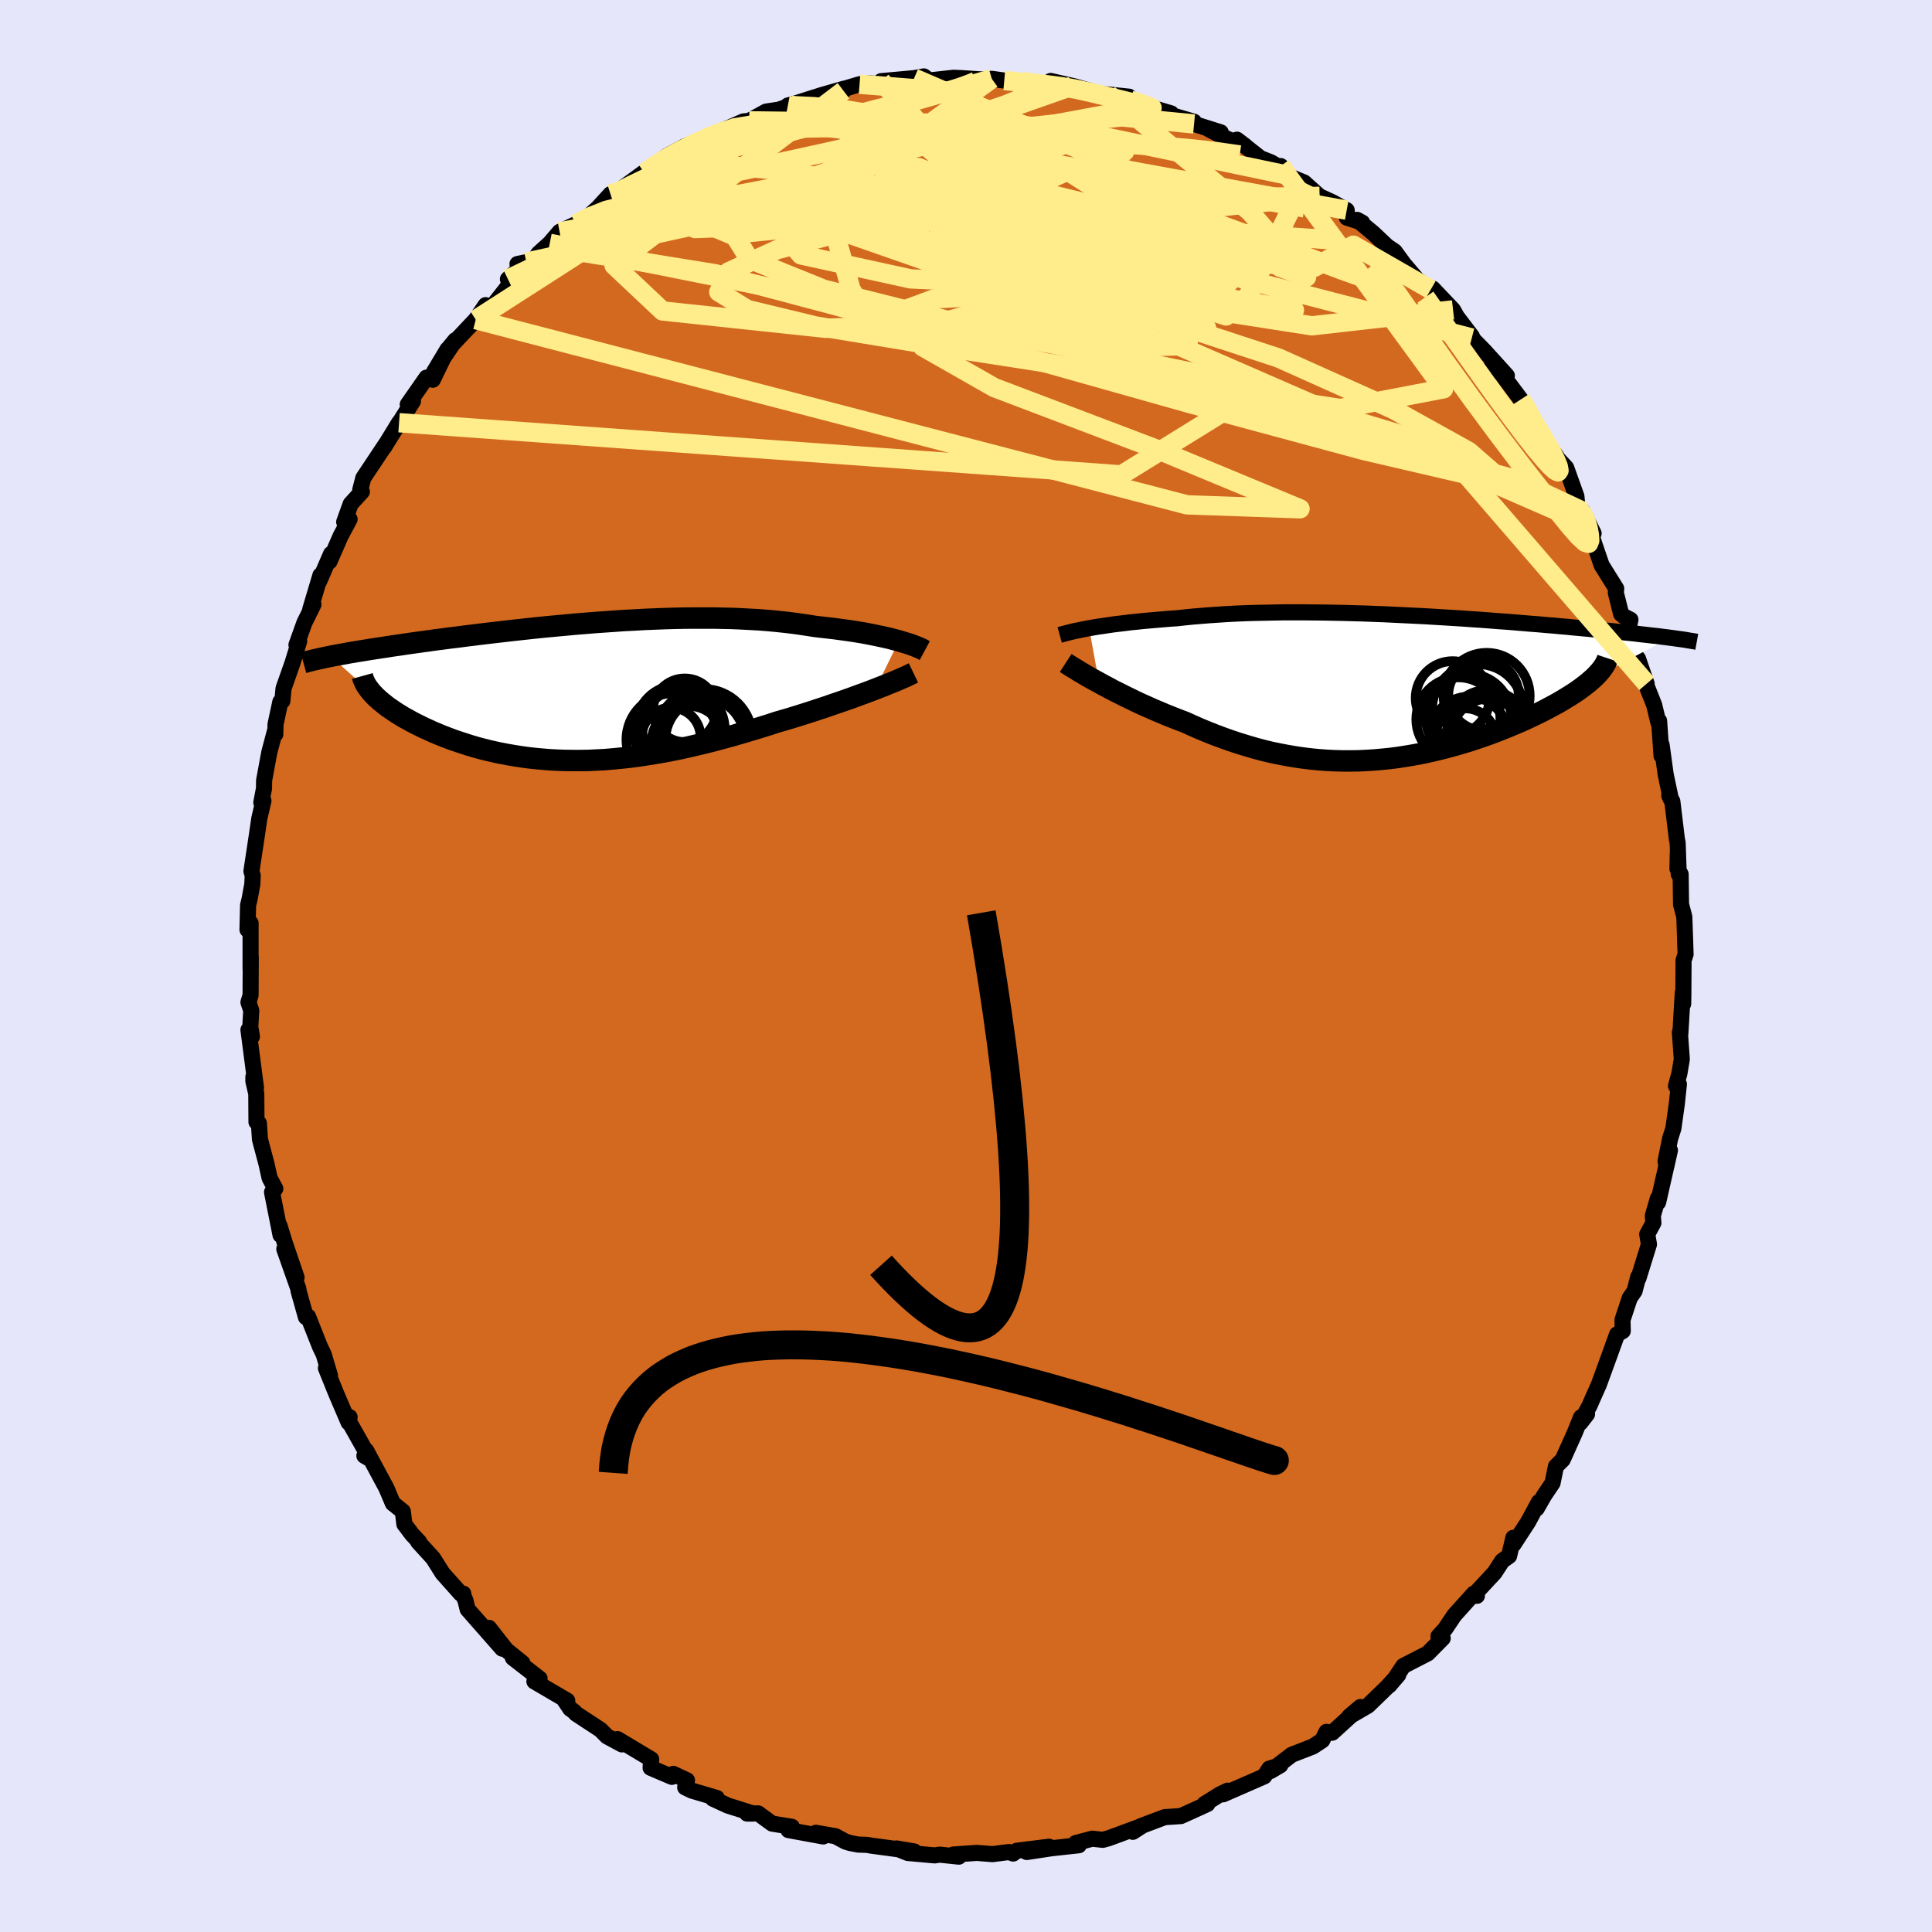 <svg viewBox="-100 -100 200 200" xmlns="http://www.w3.org/2000/svg" width="500" height="500" id="face-svg">
    <defs>
      <clipPath id="leftEyeClipPath">
        <polyline points="33.49,-5.28 33.07,-5.39 32.62,-5.51 32.15,-5.62 31.65,-5.73 31.13,-5.84 30.59,-5.95 30.03,-6.06 29.44,-6.16 28.84,-6.26 28.21,-6.35 27.57,-6.44 26.91,-6.53 26.23,-6.61 25.53,-6.69 24.82,-6.77 24.06,-6.89 23.26,-7.01 22.45,-7.12 21.61,-7.22 20.75,-7.31 19.87,-7.39 18.97,-7.46 18.05,-7.51 17.11,-7.56 16.16,-7.6 15.2,-7.62 14.22,-7.64 13.23,-7.64 12.24,-7.64 11.23,-7.63 10.22,-7.61 9.21,-7.58 8.19,-7.54 7.17,-7.5 6.15,-7.44 5.13,-7.39 4.12,-7.32 3.11,-7.25 2.1,-7.18 1.11,-7.1 0.12,-7.02 -0.86,-6.93 -1.83,-6.84 -2.79,-6.75 -3.73,-6.66 -4.66,-6.56 -5.58,-6.46 -6.48,-6.36 -7.36,-6.26 -8.23,-6.16 -9.08,-6.06 -9.91,-5.96 -10.72,-5.86 -11.52,-5.76 -12.29,-5.66 -13.04,-5.57 -13.78,-5.47 -14.49,-5.38 -15.19,-5.28 -15.86,-5.19 -16.51,-5.1 -17.15,-5.01 -17.76,-4.92 -18.36,-4.83 -18.94,-4.75 -19.5,-4.66 -20.04,-4.58 -20.57,-4.5 -21.08,-4.42 -21.58,-4.34 -22.06,-4.26 -22.52,-4.19 -22.97,-4.11 -23.4,-4.04 -23.82,-3.96 -24.22,-3.89 -24.61,-3.82 -24.98,-3.75 -25.34,-3.68 -20.9,0.28 -20.7,0.49 -20.47,0.7 -20.24,0.91 -19.98,1.12 -19.71,1.34 -19.43,1.56 -19.12,1.77 -18.8,1.99 -18.47,2.21 -18.11,2.43 -17.75,2.65 -17.36,2.86 -16.97,3.08 -16.55,3.3 -16.12,3.51 -15.68,3.73 -15.21,3.94 -14.73,4.16 -14.23,4.37 -13.72,4.58 -13.19,4.78 -12.64,4.99 -12.07,5.18 -11.49,5.37 -10.9,5.56 -10.29,5.74 -9.66,5.91 -9.02,6.07 -8.37,6.22 -7.7,6.36 -7.02,6.49 -6.32,6.61 -5.61,6.72 -4.89,6.82 -4.16,6.9 -3.41,6.97 -2.65,7.03 -1.89,7.07 -1.11,7.1 -0.31,7.11 0.49,7.11 1.3,7.1 2.12,7.06 2.95,7.02 3.79,6.95 4.64,6.87 5.49,6.78 6.36,6.67 7.23,6.54 8.11,6.4 9,6.25 9.89,6.08 10.79,5.9 11.69,5.7 12.6,5.49 13.51,5.27 14.42,5.04 15.34,4.79 16.26,4.54 17.18,4.27 18.1,4 19.02,3.72 19.93,3.44 20.84,3.14 21.6,2.92 22.35,2.7 23.09,2.47 23.82,2.24 24.54,2.01 25.26,1.77 25.96,1.54 26.65,1.3 27.33,1.07 27.99,0.84 28.64,0.61 29.26,0.38 29.87,0.16 30.46,-0.06 31.03,-0.28" />
      </clipPath>
      <clipPath id="rightEyeClipPath">
        <polyline points="-32,-6.14 -31.55,-6.22 -31.07,-6.3 -30.57,-6.37 -30.04,-6.45 -29.5,-6.53 -28.92,-6.6 -28.33,-6.67 -27.72,-6.75 -27.08,-6.81 -26.43,-6.88 -25.75,-6.94 -25.06,-7 -24.35,-7.06 -23.63,-7.12 -22.88,-7.17 -22.09,-7.26 -21.28,-7.34 -20.43,-7.41 -19.56,-7.48 -18.67,-7.54 -17.76,-7.6 -16.82,-7.65 -15.87,-7.69 -14.9,-7.72 -13.91,-7.74 -12.91,-7.76 -11.89,-7.78 -10.87,-7.78 -9.83,-7.78 -8.79,-7.77 -7.74,-7.76 -6.69,-7.74 -5.63,-7.72 -4.58,-7.69 -3.52,-7.66 -2.47,-7.62 -1.42,-7.58 -0.38,-7.53 0.66,-7.48 1.69,-7.43 2.7,-7.38 3.71,-7.32 4.7,-7.26 5.68,-7.2 6.65,-7.14 7.6,-7.07 8.53,-7.01 9.44,-6.94 10.34,-6.87 11.22,-6.81 12.07,-6.74 12.91,-6.67 13.73,-6.6 14.53,-6.54 15.3,-6.47 16.05,-6.41 16.79,-6.34 17.5,-6.28 18.19,-6.21 18.86,-6.15 19.5,-6.09 20.13,-6.03 20.74,-5.97 21.33,-5.91 21.9,-5.86 22.45,-5.8 22.99,-5.75 23.5,-5.69 24,-5.64 24.49,-5.59 24.96,-5.53 25.41,-5.48 25.85,-5.43 26.27,-5.38 26.68,-5.34 27.07,-5.29 27.44,-5.24 27.8,-5.2 28.15,-5.15 20.24,-1 19.99,-0.78 19.73,-0.55 19.44,-0.32 19.14,-0.09 18.82,0.15 18.48,0.39 18.12,0.63 17.74,0.87 17.35,1.11 16.94,1.36 16.51,1.61 16.07,1.85 15.6,2.1 15.13,2.35 14.63,2.6 14.12,2.85 13.59,3.1 13.04,3.36 12.47,3.61 11.88,3.86 11.28,4.11 10.66,4.36 10.03,4.61 9.38,4.85 8.72,5.08 8.05,5.31 7.36,5.54 6.66,5.75 5.94,5.96 5.22,6.16 4.49,6.35 3.74,6.53 2.99,6.7 2.23,6.86 1.46,7 0.68,7.13 -0.1,7.25 -0.89,7.35 -1.69,7.43 -2.49,7.5 -3.29,7.55 -4.1,7.59 -4.91,7.6 -5.73,7.6 -6.55,7.58 -7.37,7.54 -8.2,7.48 -9.02,7.4 -9.85,7.3 -10.67,7.18 -11.5,7.04 -12.33,6.88 -13.16,6.71 -13.98,6.51 -14.81,6.29 -15.63,6.05 -16.45,5.8 -17.27,5.53 -18.09,5.24 -18.9,4.94 -19.71,4.62 -20.51,4.29 -21.31,3.94 -22.1,3.58 -22.77,3.33 -23.43,3.07 -24.08,2.81 -24.72,2.54 -25.36,2.27 -25.98,1.99 -26.59,1.72 -27.19,1.44 -27.78,1.15 -28.36,0.87 -28.91,0.59 -29.46,0.32 -29.98,0.04 -30.49,-0.23 -30.98,-0.5" />
      </clipPath>
      <filter id="fuzzy">
        <feTurbulence id="turbulence" baseFrequency="0.05" numOctaves="3" type="noise" result="noise" />
        <feDisplacementMap in="SourceGraphic" in2="noise" scale="2" />
      </filter>
      <linearGradient id="rainbowGradient" x1="0%" y1="0%" x2="100%" y2="0%">
        <stop offset="0%" style="stop-color: [object Object]; stop-opacity: 1" />
        <stop offset="50%" style="stop-color: [object Object]; stop-opacity: 1" />
        <stop offset="100%" style="stop-color: [object Object]; stop-opacity: 1" />
      </linearGradient>
    </defs>
    <rect x="-100" y="-100" width="100%" height="100%" fill="rgb(230, 230, 250)" />
    <polyline id="faceContour" points="74.28,-0.58 74.26,2.93 74.24,3.92 74.2,2.76 73.95,7 73.9,6.86 74.1,9.65 73.85,11.13 73.5,12.42 73.8,12.23 73.59,14.22 73.23,16.8 72.89,17.87 72.42,20.21 72.51,20.69 72.87,19.08 71.65,24.46 71.62,24.06 71.1,25.86 71.16,26.59 70.52,27.77 70.7,28.81 69.61,32.33 69.59,32.18 69.21,33.65 68.71,34.37 67.96,36.64 67.99,37.78 67.4,38.13 66.66,40.18 65.51,43.34 64.91,44.68 64.57,45.47 63.6,47.28 64.29,46.39 63.67,46.71 63.01,48.34 61.77,51.1 61.07,51.8 60.72,53.52 59.84,54.83 59.08,56.16 59.3,55.49 58.19,57.55 56.68,59.87 56.66,59.19 56.22,61.08 55.51,61.58 54.72,62.8 52.67,65.01 52.89,65.2 52.57,64.97 50.56,67.2 49.6,68.63 48.91,69.39 49.35,69.59 47.8,71.16 45.27,72.46 44.39,73.79 43.82,74.47 44.75,73.38 43.62,74.62 41.61,76.57 39.66,77.7 40.83,76.71 37.91,79.37 37.31,79.33 37.32,79.28 36.88,80.16 35.91,80.8 33.72,81.65 31.52,83.34 32.54,82.74 31.39,83.09 30.87,83.89 26.61,85.75 27.08,85.37 26.31,85.74 24.69,86.75 24.99,86.75 24.3,87.07 22.24,88 20.57,88.11 18.08,89.05 18.23,89.01 17.27,89.63 17.95,89.12 14.75,90.3 14.16,90.46 13.07,90.34 11.36,90.79 11.68,91.02 8.86,91.33 6.29,91.72 8.6,91.17 5.25,91.59 4.88,91.88 4.45,91.72 2.74,91.94 1.13,91.81 -1.32,91.98 -0.74,92.2 -2.74,91.99 -3.23,92.07 -6.02,91.82 -7.2,91.35 -5.36,91.66 -9.8,91.06 -10.26,90.98 -11.17,90.95 -12,90.79 -12.48,90.64 -13.52,90.08 -15.54,89.73 -14.78,90.11 -18.38,89.45 -18.03,89.11 -20.07,88.78 -21.52,87.72 -22.66,87.74 -22.03,87.74 -24.66,86.91 -26.2,86.2 -25.79,86.13 -28.36,85.37 -29.07,85.03 -28.88,84.3 -30.3,83.63 -30.45,83.94 -32.65,83 -32.59,82.12 -36.08,80.03 -35.62,80.58 -37.16,79.75 -37.83,79.07 -40.39,77.39 -40.6,77.15 -40.96,76.9 -41.54,76.04 -41.28,76.05 -44.68,74.06 -44.14,73.77 -46.91,71.62 -45.92,72.15 -47.59,70.8 -49.38,68.52 -48.01,70.67 -51.59,66.6 -51.81,65.7 -52.01,65.25 -52.04,64.97 -52.3,64.98 -54.18,62.87 -55.17,61.3 -56.72,59.6 -56.6,59.63 -57.33,58.85 -58.14,57.78 -58.3,56.46 -59.1,55.81 -59.33,55.63 -60,54.05 -62.08,50.18 -62.28,50.7 -61.68,51.05 -64.03,46.88 -63.81,46.7 -63.91,47.26 -65.12,44.44 -65.29,44.03 -66.26,41.63 -65.84,42.4 -66.49,40.21 -66.88,39.4 -68.11,36.29 -68.33,36.35 -69.09,33.65 -69.11,33.43 -70.57,29.3 -69.3,32.24 -70.54,28.6 -71.07,26.87 -70.96,27.85 -71.84,23.41 -71.5,23.05 -72.09,21.95 -72.41,20.5 -73.09,17.94 -73.2,16.28 -73.45,16.15 -73.47,13.22 -73.77,11.93 -73.77,11.48 -73.5,12.61 -74.28,6.61 -73.92,7.3 -74.09,6.31 -73.99,4.61 -74.28,3.76 -74.06,3.02 -74.04,-0.88 -74.06,0.31 -74.06,-4.44 -74.38,-3.76 -74.32,-6.29 -74.17,-6.89 -73.88,-8.46 -73.84,-9.36 -73.97,-9.82 -73.4,-13.6 -73.16,-15.25 -72.73,-17.1 -72.95,-16.92 -72.67,-18.39 -72.66,-19.21 -72.12,-22.13 -71.54,-24.31 -71.5,-23.99 -71.48,-25.01 -70.98,-27.34 -70.77,-27.43 -70.65,-28.73 -69.72,-31.37 -69.03,-33.62 -69.31,-33.24 -68.49,-35.53 -67.55,-37.43 -67.89,-36.89 -66.83,-40.45 -66.97,-39.8 -65.73,-42.66 -65.89,-41.88 -64.73,-44.53 -63.81,-46.25 -64.37,-45.97 -63.7,-47.83 -62.54,-49.1 -62.71,-49.28 -62.39,-50.52 -60.04,-54.05 -60.25,-53.69 -58.69,-56.24 -59.63,-54.7 -57.25,-58.47 -57.79,-58.13 -55.85,-60.91 -55.2,-60.69 -53.67,-63.84 -55.08,-61.49 -52.87,-64.78 -53.61,-63.88 -50.75,-66.91 -49.73,-68.41 -49.93,-67.14 -47.64,-70.05 -47.14,-70.73 -47.42,-71.1 -45.51,-72.86 -46.43,-72.67 -45.11,-72.51 -44.25,-73.76 -43.09,-74.81 -42.07,-76 -40.38,-76.8 -39.23,-77.47 -38.1,-78.48 -36.8,-79.9 -35.92,-79.96 -35.67,-80.45 -33.27,-82.2 -33.14,-82.21 -33.28,-82.1 -32.27,-82.82 -30.96,-83.85 -29.14,-84.84 -27.4,-85.52 -27.33,-85.34 -26.28,-85.97 -26.95,-85.71 -23.05,-87.43 -22.44,-87.49 -20.69,-88.45 -19.56,-88.62 -19.45,-88.62 -18.09,-89.1 -18.44,-89.08 -17.8,-89.25 -14.93,-90.16 -12.59,-90.83 -12.68,-90.6 -12.62,-90.8 -11.02,-91.28 -9.97,-91.37 -7.84,-91.23 -8.78,-91.6 -5.37,-91.91 -4.36,-92.09 -3.81,-91.67 -1.29,-91.95 -0.56,-91.92 1.1,-91.81 2.25,-91.74 1.64,-91.78 2.67,-91.84 3.96,-91.66 5.88,-91.56 5.91,-91.46 9.23,-91.16 10.97,-91.08 8.77,-91.62 11.3,-91.04 14.27,-90.18 13.91,-90.26 14.78,-90.21 16.88,-89.99 17.51,-89.36 18.69,-88.92 19.93,-88.65 21.24,-88.26 20.55,-88.29 23.6,-87.4 23.61,-87.17 26.37,-86.3 25.09,-86.65 27.04,-85.63 28.93,-84.87 28.05,-85.54 30.49,-83.62 31.54,-83.21 32.55,-82.63 32.58,-82.81 33.03,-81.92 35,-81.11 36.6,-79.67 37.92,-79.07 39.41,-78.24 39.43,-77.47 41.02,-76.95 40.49,-77.24 42.14,-75.88 43.6,-74.5 44.38,-73.97 45.33,-72.67 46.73,-71.03 48.11,-70.02 48.48,-69.8 48.32,-70.13 50.42,-67.92 50.81,-67.22 52.38,-65.16 52.36,-64.75 52.36,-65.01 53.68,-63.66 55.99,-61.11 54.42,-62.2 55.48,-61.25 57.43,-58.65 58.28,-57.47 58.33,-57.2 58.35,-56.57 59.78,-54.63 61.12,-52.76 60.65,-53.17 62.13,-51.58 63.19,-48.62 63.3,-47.5 63.81,-47.09 64.97,-44.79 64.4,-45.71 65.06,-43.65 65.8,-41.49 67.31,-39.07 67.27,-38.63 67.82,-36.44 68.17,-36.16 68.78,-35.85 68.56,-34.83 69.67,-31.03 69.57,-31.8 70.46,-29.22 70.42,-29.09 71.24,-27.02 71.68,-25.19 71.75,-25.38 72,-21.77 72.01,-22.89 72.43,-19.83 72.97,-17.27 72.8,-17.64 73.12,-17.05 73.59,-13.14 73.67,-12.75 73.78,-9.51 73.68,-11.65 73.65,-10.07 73.98,-9.5 74.02,-6.38 74.36,-5.09 74.43,-3.06 74.49,-1.21 74.28,-0.58 74.26,2.93" fill="rgb(210, 105, 30)" stroke="black" stroke-width="1.667" stroke-linejoin="round" filter="url(#fuzzy)" />
    <g transform="translate(44.75 -28.83)">
      <polyline id="rightCountour" points="-32,-6.14 -31.55,-6.22 -31.07,-6.3 -30.57,-6.37 -30.04,-6.45 -29.5,-6.53 -28.92,-6.6 -28.33,-6.67 -27.72,-6.75 -27.08,-6.81 -26.43,-6.88 -25.75,-6.94 -25.06,-7 -24.35,-7.06 -23.63,-7.12 -22.88,-7.17 -22.09,-7.26 -21.28,-7.34 -20.43,-7.41 -19.56,-7.48 -18.67,-7.54 -17.76,-7.6 -16.82,-7.65 -15.87,-7.69 -14.9,-7.72 -13.91,-7.74 -12.91,-7.76 -11.89,-7.78 -10.87,-7.78 -9.83,-7.78 -8.79,-7.77 -7.74,-7.76 -6.69,-7.74 -5.63,-7.72 -4.58,-7.69 -3.52,-7.66 -2.47,-7.62 -1.42,-7.58 -0.38,-7.53 0.66,-7.48 1.69,-7.43 2.7,-7.38 3.71,-7.32 4.7,-7.26 5.68,-7.2 6.65,-7.14 7.6,-7.07 8.53,-7.01 9.44,-6.94 10.34,-6.87 11.22,-6.81 12.07,-6.74 12.91,-6.67 13.73,-6.6 14.53,-6.54 15.3,-6.47 16.05,-6.41 16.79,-6.34 17.5,-6.28 18.19,-6.21 18.86,-6.15 19.5,-6.09 20.13,-6.03 20.74,-5.97 21.33,-5.91 21.9,-5.86 22.45,-5.8 22.99,-5.75 23.5,-5.69 24,-5.64 24.49,-5.59 24.96,-5.53 25.41,-5.48 25.85,-5.43 26.27,-5.38 26.68,-5.34 27.07,-5.29 27.44,-5.24 27.8,-5.2 28.15,-5.15 20.24,-1 19.99,-0.78 19.73,-0.55 19.44,-0.32 19.14,-0.09 18.82,0.15 18.48,0.39 18.12,0.63 17.74,0.87 17.35,1.11 16.94,1.36 16.51,1.61 16.07,1.85 15.6,2.1 15.13,2.35 14.63,2.6 14.12,2.85 13.59,3.1 13.04,3.36 12.47,3.61 11.88,3.86 11.28,4.11 10.66,4.36 10.03,4.61 9.38,4.85 8.72,5.08 8.05,5.31 7.36,5.54 6.66,5.75 5.94,5.96 5.22,6.16 4.49,6.35 3.74,6.53 2.99,6.7 2.23,6.86 1.46,7 0.68,7.13 -0.1,7.25 -0.89,7.35 -1.69,7.43 -2.49,7.5 -3.29,7.55 -4.1,7.59 -4.91,7.6 -5.73,7.6 -6.55,7.58 -7.37,7.54 -8.2,7.48 -9.02,7.4 -9.85,7.3 -10.67,7.18 -11.5,7.04 -12.33,6.88 -13.16,6.71 -13.98,6.51 -14.81,6.29 -15.63,6.05 -16.45,5.8 -17.27,5.53 -18.09,5.24 -18.9,4.94 -19.71,4.62 -20.51,4.29 -21.31,3.94 -22.1,3.58 -22.77,3.33 -23.43,3.07 -24.08,2.81 -24.72,2.54 -25.36,2.27 -25.98,1.99 -26.59,1.72 -27.19,1.44 -27.78,1.15 -28.36,0.87 -28.91,0.59 -29.46,0.32 -29.98,0.04 -30.49,-0.23 -30.98,-0.5" fill="white" stroke="white" stroke-width="0" stroke-linejoin="round" filter="url(#fuzzy)" />
    </g>
    <g transform="translate(-40.43 -28.38)">
      <polyline id="leftCountour" points="33.49,-5.28 33.07,-5.39 32.62,-5.51 32.15,-5.62 31.65,-5.73 31.13,-5.84 30.59,-5.95 30.03,-6.06 29.44,-6.16 28.84,-6.26 28.21,-6.35 27.57,-6.44 26.91,-6.53 26.23,-6.61 25.53,-6.69 24.82,-6.77 24.06,-6.89 23.26,-7.01 22.45,-7.12 21.61,-7.22 20.75,-7.31 19.87,-7.39 18.97,-7.46 18.05,-7.51 17.11,-7.56 16.16,-7.6 15.2,-7.62 14.22,-7.64 13.23,-7.64 12.24,-7.64 11.23,-7.63 10.22,-7.61 9.21,-7.58 8.19,-7.54 7.17,-7.5 6.15,-7.44 5.13,-7.39 4.12,-7.32 3.11,-7.25 2.1,-7.18 1.11,-7.1 0.12,-7.02 -0.86,-6.93 -1.83,-6.84 -2.79,-6.75 -3.73,-6.66 -4.66,-6.56 -5.58,-6.46 -6.48,-6.36 -7.36,-6.26 -8.23,-6.16 -9.08,-6.06 -9.91,-5.96 -10.72,-5.86 -11.52,-5.76 -12.29,-5.66 -13.04,-5.57 -13.78,-5.47 -14.49,-5.38 -15.19,-5.28 -15.86,-5.19 -16.51,-5.1 -17.15,-5.01 -17.76,-4.92 -18.36,-4.83 -18.94,-4.75 -19.5,-4.66 -20.04,-4.58 -20.57,-4.5 -21.08,-4.42 -21.58,-4.34 -22.06,-4.26 -22.52,-4.19 -22.97,-4.11 -23.4,-4.04 -23.82,-3.96 -24.22,-3.89 -24.61,-3.82 -24.98,-3.75 -25.34,-3.68 -20.9,0.28 -20.7,0.49 -20.47,0.7 -20.24,0.91 -19.98,1.12 -19.71,1.34 -19.43,1.56 -19.12,1.77 -18.8,1.99 -18.47,2.21 -18.11,2.43 -17.75,2.65 -17.36,2.86 -16.97,3.08 -16.55,3.3 -16.12,3.51 -15.68,3.73 -15.21,3.94 -14.73,4.16 -14.23,4.37 -13.72,4.58 -13.19,4.78 -12.64,4.99 -12.07,5.18 -11.49,5.37 -10.9,5.56 -10.29,5.74 -9.66,5.91 -9.02,6.07 -8.37,6.22 -7.7,6.36 -7.02,6.49 -6.32,6.61 -5.61,6.72 -4.89,6.82 -4.16,6.9 -3.41,6.97 -2.65,7.03 -1.89,7.07 -1.11,7.1 -0.31,7.11 0.49,7.11 1.3,7.1 2.12,7.06 2.95,7.02 3.79,6.95 4.64,6.87 5.49,6.78 6.36,6.67 7.23,6.54 8.11,6.4 9,6.25 9.89,6.08 10.79,5.9 11.69,5.7 12.6,5.49 13.51,5.27 14.42,5.04 15.34,4.79 16.26,4.54 17.18,4.27 18.1,4 19.02,3.72 19.93,3.44 20.84,3.14 21.6,2.92 22.35,2.7 23.09,2.47 23.82,2.24 24.54,2.01 25.26,1.77 25.96,1.54 26.65,1.3 27.33,1.07 27.99,0.84 28.64,0.61 29.26,0.38 29.87,0.16 30.46,-0.06 31.03,-0.28" fill="white" stroke="white" stroke-width="0" stroke-linejoin="round" filter="url(#fuzzy)" />
    </g>
    <g transform="translate(44.75 -28.83)">
      <polyline id="rightUpper" points="-35.05,-5.44 -34.87,-5.49 -34.67,-5.55 -34.43,-5.61 -34.17,-5.68 -33.88,-5.75 -33.56,-5.83 -33.21,-5.9 -32.83,-5.98 -32.43,-6.06 -32,-6.14 -31.55,-6.22 -31.07,-6.3 -30.57,-6.37 -30.04,-6.45 -29.5,-6.53 -28.92,-6.6 -28.33,-6.67 -27.72,-6.75 -27.08,-6.81 -26.43,-6.88 -25.75,-6.94 -25.06,-7 -24.35,-7.06 -23.63,-7.12 -22.88,-7.17 -22.09,-7.26 -21.28,-7.34 -20.43,-7.41 -19.56,-7.48 -18.67,-7.54 -17.76,-7.6 -16.82,-7.65 -15.87,-7.69 -14.9,-7.72 -13.91,-7.74 -12.91,-7.76 -11.89,-7.78 -10.87,-7.78 -9.83,-7.78 -8.79,-7.77 -7.74,-7.76 -6.69,-7.74 -5.63,-7.72 -4.58,-7.69 -3.52,-7.66 -2.47,-7.62 -1.42,-7.58 -0.38,-7.53 0.66,-7.48 1.69,-7.43 2.7,-7.38 3.71,-7.32 4.7,-7.26 5.68,-7.2 6.65,-7.14 7.6,-7.07 8.53,-7.01 9.44,-6.94 10.34,-6.87 11.22,-6.81 12.07,-6.74 12.91,-6.67 13.73,-6.6 14.53,-6.54 15.3,-6.47 16.05,-6.41 16.79,-6.34 17.5,-6.28 18.19,-6.21 18.86,-6.15 19.5,-6.09 20.13,-6.03 20.74,-5.97 21.33,-5.91 21.9,-5.86 22.45,-5.8 22.99,-5.75 23.5,-5.69 24,-5.64 24.49,-5.59 24.96,-5.53 25.41,-5.48 25.85,-5.43 26.27,-5.38 26.68,-5.34 27.07,-5.29 27.44,-5.24 27.8,-5.2 28.15,-5.15 28.48,-5.11 28.8,-5.06 29.11,-5.02 29.4,-4.98 29.68,-4.94 29.95,-4.89 30.2,-4.85 30.45,-4.81 30.68,-4.77 30.9,-4.73" fill="none" stroke="black" stroke-width="1.667" stroke-linejoin="round" filter="url(#fuzzy)" />
      <polyline id="rightLower" points="-34.43,-2.54 -34.23,-2.41 -33.99,-2.26 -33.71,-2.08 -33.4,-1.9 -33.07,-1.69 -32.7,-1.47 -32.31,-1.24 -31.89,-1 -31.44,-0.75 -30.98,-0.5 -30.49,-0.23 -29.98,0.04 -29.46,0.32 -28.91,0.59 -28.36,0.87 -27.78,1.15 -27.19,1.44 -26.59,1.72 -25.98,1.99 -25.36,2.27 -24.72,2.54 -24.08,2.81 -23.43,3.07 -22.77,3.33 -22.1,3.58 -21.31,3.94 -20.51,4.29 -19.71,4.62 -18.9,4.94 -18.09,5.24 -17.27,5.53 -16.45,5.8 -15.63,6.05 -14.81,6.29 -13.98,6.51 -13.16,6.71 -12.33,6.88 -11.5,7.04 -10.67,7.18 -9.85,7.3 -9.02,7.4 -8.2,7.48 -7.37,7.54 -6.55,7.58 -5.73,7.6 -4.91,7.6 -4.1,7.59 -3.29,7.55 -2.49,7.5 -1.69,7.43 -0.89,7.35 -0.1,7.25 0.68,7.13 1.46,7 2.23,6.86 2.99,6.7 3.74,6.53 4.49,6.35 5.22,6.16 5.94,5.96 6.66,5.75 7.36,5.54 8.05,5.31 8.72,5.08 9.38,4.85 10.03,4.61 10.66,4.36 11.28,4.11 11.88,3.86 12.47,3.61 13.04,3.36 13.59,3.1 14.12,2.85 14.63,2.6 15.13,2.35 15.6,2.1 16.07,1.85 16.51,1.61 16.94,1.36 17.35,1.11 17.74,0.87 18.12,0.63 18.48,0.39 18.82,0.15 19.14,-0.09 19.44,-0.32 19.73,-0.55 19.99,-0.78 20.24,-1 20.46,-1.22 20.67,-1.44 20.86,-1.65 21.03,-1.86 21.18,-2.06 21.32,-2.27 21.43,-2.46 21.53,-2.66 21.61,-2.85 21.67,-3.03" fill="none" stroke="black" stroke-width="2.222" stroke-linejoin="round" filter="url(#fuzzy)" />
      <circle r="3.168" cx="6.924" cy="5.327" stroke="black" fill="none" stroke-width="1.0" filter="url(#fuzzy)" clip-path="url(#rightEyeClipPath)" /><circle r="4.156" cx="9.214" cy="4.427" stroke="black" fill="none" stroke-width="1.0" filter="url(#fuzzy)" clip-path="url(#rightEyeClipPath)" /><circle r="3.684" cx="9.234" cy="4.862" stroke="black" fill="none" stroke-width="1.0" filter="url(#fuzzy)" clip-path="url(#rightEyeClipPath)" /><circle r="4.74" cx="8.224" cy="2.317" stroke="black" fill="none" stroke-width="1.0" filter="url(#fuzzy)" clip-path="url(#rightEyeClipPath)" /><circle r="4.43" cx="7.264" cy="3.022" stroke="black" fill="none" stroke-width="1.0" filter="url(#fuzzy)" clip-path="url(#rightEyeClipPath)" /><circle r="3.822" cx="5.624" cy="1.092" stroke="black" fill="none" stroke-width="1.0" filter="url(#fuzzy)" clip-path="url(#rightEyeClipPath)" /><circle r="4.458" cx="9.149" cy="0.867" stroke="black" fill="none" stroke-width="1.0" filter="url(#fuzzy)" clip-path="url(#rightEyeClipPath)" /><circle r="4.354" cx="6.219" cy="3.302" stroke="black" fill="none" stroke-width="1.0" filter="url(#fuzzy)" clip-path="url(#rightEyeClipPath)" /><circle r="4.032" cx="7.314" cy="4.977" stroke="black" fill="none" stroke-width="1.0" filter="url(#fuzzy)" clip-path="url(#rightEyeClipPath)" /><circle r="3.646" cx="8.819" cy="0.807" stroke="black" fill="none" stroke-width="1.0" filter="url(#fuzzy)" clip-path="url(#rightEyeClipPath)" />
      </g>
    <g transform="translate(-40.43 -28.38)">
      <polyline id="leftUpper" points="36.16,-4.27 36.03,-4.34 35.87,-4.43 35.67,-4.52 35.45,-4.62 35.19,-4.72 34.91,-4.83 34.6,-4.94 34.25,-5.05 33.88,-5.16 33.49,-5.28 33.07,-5.39 32.62,-5.51 32.15,-5.62 31.65,-5.73 31.13,-5.84 30.59,-5.95 30.03,-6.06 29.44,-6.16 28.84,-6.26 28.21,-6.35 27.57,-6.44 26.91,-6.53 26.23,-6.61 25.53,-6.69 24.82,-6.77 24.06,-6.89 23.26,-7.01 22.45,-7.12 21.61,-7.22 20.75,-7.31 19.87,-7.39 18.97,-7.46 18.05,-7.51 17.11,-7.56 16.16,-7.6 15.2,-7.62 14.22,-7.64 13.23,-7.64 12.24,-7.64 11.23,-7.63 10.22,-7.61 9.21,-7.58 8.19,-7.54 7.17,-7.5 6.15,-7.44 5.13,-7.39 4.12,-7.32 3.11,-7.25 2.1,-7.18 1.11,-7.1 0.12,-7.02 -0.86,-6.93 -1.83,-6.84 -2.79,-6.75 -3.73,-6.66 -4.66,-6.56 -5.58,-6.46 -6.48,-6.36 -7.36,-6.26 -8.23,-6.16 -9.08,-6.06 -9.91,-5.96 -10.72,-5.86 -11.52,-5.76 -12.29,-5.66 -13.04,-5.57 -13.78,-5.47 -14.49,-5.38 -15.19,-5.28 -15.86,-5.19 -16.51,-5.1 -17.15,-5.01 -17.76,-4.92 -18.36,-4.83 -18.94,-4.75 -19.5,-4.66 -20.04,-4.58 -20.57,-4.5 -21.08,-4.42 -21.58,-4.34 -22.06,-4.26 -22.52,-4.19 -22.97,-4.11 -23.4,-4.04 -23.82,-3.96 -24.22,-3.89 -24.61,-3.82 -24.98,-3.75 -25.34,-3.68 -25.68,-3.61 -26.01,-3.54 -26.32,-3.47 -26.62,-3.41 -26.91,-3.34 -27.19,-3.28 -27.45,-3.21 -27.7,-3.15 -27.94,-3.08 -28.16,-3.02" fill="none" stroke="black" stroke-width="2.222" stroke-linejoin="round" filter="url(#fuzzy)" />
      <polyline id="leftLower" points="34.99,-1.96 34.76,-1.85 34.49,-1.72 34.18,-1.57 33.83,-1.42 33.44,-1.25 33.02,-1.07 32.56,-0.89 32.08,-0.69 31.57,-0.49 31.03,-0.28 30.46,-0.06 29.87,0.16 29.26,0.38 28.64,0.61 27.99,0.84 27.33,1.07 26.65,1.3 25.96,1.54 25.26,1.77 24.54,2.01 23.82,2.24 23.09,2.47 22.35,2.7 21.6,2.92 20.84,3.14 19.93,3.44 19.02,3.72 18.1,4 17.18,4.27 16.26,4.54 15.34,4.79 14.42,5.04 13.51,5.27 12.6,5.49 11.69,5.7 10.79,5.9 9.89,6.08 9,6.25 8.11,6.4 7.23,6.54 6.36,6.67 5.49,6.78 4.64,6.87 3.79,6.95 2.95,7.02 2.12,7.06 1.3,7.1 0.49,7.11 -0.31,7.11 -1.11,7.1 -1.89,7.07 -2.65,7.03 -3.41,6.97 -4.16,6.9 -4.89,6.82 -5.61,6.72 -6.32,6.61 -7.02,6.49 -7.7,6.36 -8.37,6.22 -9.02,6.07 -9.66,5.91 -10.29,5.74 -10.9,5.56 -11.49,5.37 -12.07,5.18 -12.64,4.99 -13.19,4.78 -13.72,4.58 -14.23,4.37 -14.73,4.16 -15.21,3.94 -15.68,3.73 -16.12,3.51 -16.55,3.3 -16.97,3.08 -17.36,2.86 -17.75,2.65 -18.11,2.43 -18.47,2.21 -18.8,1.99 -19.12,1.77 -19.43,1.56 -19.71,1.34 -19.98,1.12 -20.24,0.91 -20.47,0.7 -20.7,0.49 -20.9,0.28 -21.09,0.08 -21.26,-0.13 -21.41,-0.33 -21.55,-0.52 -21.68,-0.72 -21.78,-0.91 -21.87,-1.1 -21.95,-1.28 -22.01,-1.46 -22.06,-1.64" fill="none" stroke="black" stroke-width="2.222" stroke-linejoin="round" filter="url(#fuzzy)" />
      <circle r="4.796" cx="10.076" cy="4.95" stroke="black" fill="none" stroke-width="1.0" filter="url(#fuzzy)" clip-path="url(#leftEyeClipPath)" /><circle r="4.986" cx="13.301" cy="4.705" stroke="black" fill="none" stroke-width="1.0" filter="url(#fuzzy)" clip-path="url(#leftEyeClipPath)" /><circle r="4.574" cx="12.986" cy="5.06" stroke="black" fill="none" stroke-width="1.0" filter="url(#fuzzy)" clip-path="url(#leftEyeClipPath)" /><circle r="4.268" cx="10.331" cy="3.995" stroke="black" fill="none" stroke-width="1.0" filter="url(#fuzzy)" clip-path="url(#leftEyeClipPath)" /><circle r="4.312" cx="13.626" cy="4.935" stroke="black" fill="none" stroke-width="1.0" filter="url(#fuzzy)" clip-path="url(#leftEyeClipPath)" /><circle r="4.284" cx="10.571" cy="3.605" stroke="black" fill="none" stroke-width="1.0" filter="url(#fuzzy)" clip-path="url(#leftEyeClipPath)" /><circle r="3.048" cx="9.906" cy="4.69" stroke="black" fill="none" stroke-width="1.0" filter="url(#fuzzy)" clip-path="url(#leftEyeClipPath)" /><circle r="3.806" cx="11.686" cy="5.255" stroke="black" fill="none" stroke-width="1.0" filter="url(#fuzzy)" clip-path="url(#leftEyeClipPath)" /><circle r="4.274" cx="11.181" cy="3.865" stroke="black" fill="none" stroke-width="1.0" filter="url(#fuzzy)" clip-path="url(#leftEyeClipPath)" /><circle r="3.294" cx="11.316" cy="1.905" stroke="black" fill="none" stroke-width="1.0" filter="url(#fuzzy)" clip-path="url(#leftEyeClipPath)" />
    </g>
    <g id="hairs">
      <polyline points="-18.09,-89.1 -17.64,-89.05 -15.75,-88.96 -12.97,-88.71 -9.75,-88.18 -6.26,-87.37 -2.47,-86.31 1.67,-85.04 6.2,-83.6 11.09,-82 16.27,-80.26 21.7,-78.38 27.3,-76.37 33.06,-74.23 38.88,-72.05 44.66,-69.98" fill="none" stroke="rgb(255, 236, 139)" stroke-width="2" stroke-linejoin="round" filter="url(#fuzzy)" /><polyline points="63.3,-47.5 63.84,-46.77 64.2,-46.01 64.41,-45.31 64.53,-44.63 64.57,-44.05 64.45,-43.75 64.09,-43.86 63.43,-44.47 62.45,-45.59 61.14,-47.21 59.49,-49.3 57.5,-51.85 55.18,-54.91 52.52,-58.5 49.54,-62.64 46.21,-67.36 42.43,-72.78" fill="none" stroke="rgb(255, 236, 139)" stroke-width="2" stroke-linejoin="round" filter="url(#fuzzy)" /><polyline points="-36.8,-79.9 -35.9,-80.19 -34.67,-80.81 -33.24,-81.5 -31.69,-82.13 -29.97,-82.77 -28.02,-83.44 -25.85,-84.15 -23.53,-84.86 -21.15,-85.56 -18.76,-86.21 -16.37,-86.84 -13.98,-87.46 -11.61,-88.08 -9.29,-88.69 -7.08,-89.25 -5.08,-89.75 -3.34,-90.18 -1.91,-90.56 -0.75,-90.91 0.2,-91.25 1,-91.57" fill="none" stroke="rgb(255, 236, 139)" stroke-width="2" stroke-linejoin="round" filter="url(#fuzzy)" /><polyline points="-26.95,-85.71 -23.96,-86.77 -21.42,-87.18 -18.77,-87.23 -15.89,-87.01 -12.71,-86.6 -9.17,-86.05 -5.21,-85.39 -0.79,-84.66 4,-83.86 9.03,-83.03 14.16,-82.17 19.29,-81.28 24.45,-80.39 29.68,-79.48 35.05,-78.47" fill="none" stroke="rgb(255, 236, 139)" stroke-width="2" stroke-linejoin="round" filter="url(#fuzzy)" /><polyline points="3.96,-91.66 5.3,-91.54 6.34,-91.38 7.08,-91.2 7.34,-90.97 7.15,-90.67 6.58,-90.26 5.61,-89.76 4.16,-89.17 2.17,-88.49 -0.42,-87.71 -3.6,-86.83 -7.37,-85.87 -11.76,-84.83 -16.88,-83.7 -22.78,-82.42 -29.44,-81.06" fill="none" stroke="rgb(255, 236, 139)" stroke-width="2" stroke-linejoin="round" filter="url(#fuzzy)" /><polyline points="-27.4,-85.52 -26.94,-85.54 -25.84,-85.74 -24.13,-86.03 -21.95,-86.35 -19.52,-86.6 -16.99,-86.74 -14.44,-86.78 -11.86,-86.73 -9.19,-86.64 -6.4,-86.52 -3.45,-86.39 -0.37,-86.23 2.79,-86.05 5.94,-85.84 9.03,-85.61 12.01,-85.38 14.89,-85.18 17.67,-85 20.4,-84.84 23.12,-84.62 25.82,-84.32 28.34,-83.96" fill="none" stroke="rgb(255, 236, 139)" stroke-width="2" stroke-linejoin="round" filter="url(#fuzzy)" /><polyline points="5.88,-91.56 6.88,-91.4 8.51,-91.21 10,-91.01 11.41,-90.76 12.85,-90.44 14.31,-90.09 15.69,-89.75 16.91,-89.45 17.9,-89.21 18.65,-89.01 19.13,-88.87 19.26,-88.84 18.99,-88.94 18.25,-89.21 16.99,-89.66" fill="none" stroke="rgb(255, 236, 139)" stroke-width="2" stroke-linejoin="round" filter="url(#fuzzy)" /><polyline points="57.43,-58.65 58,-57.77 58.42,-56.98 58.93,-56.06 59.54,-55.07 60.13,-54.09 60.65,-53.18 61.05,-52.37 61.31,-51.73 61.39,-51.3 61.29,-51.15 60.99,-51.3 60.5,-51.74 59.83,-52.48 58.95,-53.53 57.84,-54.94 56.47,-56.76 54.81,-59.02 52.82,-61.79 50.42,-65.16 47.56,-69.24" fill="none" stroke="rgb(255, 236, 139)" stroke-width="2" stroke-linejoin="round" filter="url(#fuzzy)" /><polyline points="-40.38,-76.8 -39.04,-77.51 -37.26,-78.22 -35.08,-78.77 -32.55,-79.16 -29.67,-79.4 -26.46,-79.51 -22.94,-79.5 -19.08,-79.4 -14.86,-79.23 -10.3,-79.03 -5.44,-78.77 -0.37,-78.45 4.86,-78.06 10.21,-77.58 15.71,-77.03 21.32,-76.46 26.98,-75.95 32.57,-75.54 38.07,-75.15" fill="none" stroke="rgb(255, 236, 139)" stroke-width="2" stroke-linejoin="round" filter="url(#fuzzy)" /><polyline points="-33.28,-82.1 -32.16,-82.89 -30.84,-83.72 -29.55,-84.43 -28.44,-84.98 -27.51,-85.4 -26.68,-85.76 -25.9,-86.08 -25.19,-86.35 -24.6,-86.54 -24.21,-86.62 -24.09,-86.54 -24.28,-86.3 -24.77,-85.9 -25.55,-85.33 -26.6,-84.59 -27.95,-83.66 -29.68,-82.52 -31.87,-81.14 -34.56,-79.48 -37.72,-77.51 -41.25,-75.2" fill="none" stroke="rgb(255, 236, 139)" stroke-width="2" stroke-linejoin="round" filter="url(#fuzzy)" /><polyline points="-22.44,-87.49 5.37,-87.13 16.25,-85.35 16.43,-84.33 12.5,-83.16 7.68,-81.04 3.38,-78.32 0.62,-76.04 0.12,-75.02 1.71,-75.36 4.01,-76.53 4.89,-77.72 2.53,-78.24 -3.48,-77.74 -11.72,-76.26 -19.57,-74.15 -24.58,-71.86 -25.59,-69.77 -22.63,-67.96 -15.59,-66.26 -2.95,-64.18 16.6,-61.14 38.76,-57.71 49.44,-59.75 32.58,-82.81" fill="none" stroke="rgb(255, 236, 139)" stroke-width="2" stroke-linejoin="round" filter="url(#fuzzy)" /><polyline points="64.4,-45.71 21.98,-64.21 22.55,-67.22 23.23,-66.87 20.02,-66.52 16.7,-67.17 15.86,-68.92 17.84,-71.2 21.55,-73.1 25.44,-73.97 27.68,-73.66 26.31,-72.52 19.8,-71.19 8.23,-70.47 -5.73,-71.13 -17.08,-73.61 -20.58,-77.7 -13.85,-82.42 0.7,-86.26 16.08,-87.9 23.61,-87.17" fill="none" stroke="rgb(255, 236, 139)" stroke-width="2" stroke-linejoin="round" filter="url(#fuzzy)" /><polyline points="-11.02,-91.28 -2.02,-90.55 -5.35,-89.68 -7.47,-88.28 -6.57,-86.76 -4.37,-85.09 -1.55,-82.59 3.17,-78.77 10.87,-73.95 20.15,-69.49 26.93,-67.29 26.85,-68.78 18.29,-73.63 3.19,-79.18 -15.06,-81.51 -33.62,-77.92 -50.75,-66.91" fill="none" stroke="rgb(255, 236, 139)" stroke-width="2" stroke-linejoin="round" filter="url(#fuzzy)" /><polyline points="14.78,-90.21 29.36,-78.12 35.26,-71.32 32.51,-72.33 29.18,-74.68 27.44,-75.7 25.41,-76 21.29,-76.78 15.05,-78.33 8.06,-80.04 2.23,-81.02 -0.88,-80.76 -0.63,-79.42 2.44,-77.71 6.84,-76.5 10.85,-76.27 13.32,-76.87 13.96,-77.65 12.94,-78.02 10.03,-77.99 4.13,-78.33 -5.81,-79.89 -18.55,-82.28 -29,-83.3 -32.27,-82.82" fill="none" stroke="rgb(255, 236, 139)" stroke-width="2" stroke-linejoin="round" filter="url(#fuzzy)" /><polyline points="50.42,-67.92 35.8,-66.27 15.08,-69.5 6.24,-69.66 2.88,-69.75 1.1,-70.76 1.85,-71.38 6.18,-70.7 12.84,-69.22 18.93,-68.07 21.48,-67.88 18.97,-68.34 13.07,-68.33 9.66,-66.56 16.53,-62.23 35.92,-55.89 56.62,-50.46 63.81,-47.09" fill="none" stroke="rgb(255, 236, 139)" stroke-width="2" stroke-linejoin="round" filter="url(#fuzzy)" /><polyline points="48.11,-70.02 40.1,-74.62 36.09,-72.34 26.66,-72.98 16.6,-76.07 9.41,-79.23 5.27,-81.21 3.48,-81.86 3.66,-81.25 5.42,-79.48 7.79,-76.83 9.41,-74.06 9.24,-72.1 7.03,-71.69 3.29,-72.96 -1.1,-75.41 -5.06,-78.22 -7.22,-80.52 -6.16,-81.69 -1.4,-81.53 5.15,-80.57 8.66,-80.14 4.38,-81.7 -2.34,-85.02 18.69,-88.92" fill="none" stroke="rgb(255, 236, 139)" stroke-width="2" stroke-linejoin="round" filter="url(#fuzzy)" /><polyline points="70.46,-29.22 49.33,-53.7 24.06,-61.32 0.78,-66.16 -14.73,-70.06 -22.44,-73.18 -24.15,-75.93 -21.73,-78.62 -17.1,-81.11 -12.27,-82.89 -8.85,-83.47 -7.36,-82.77 -7.16,-81.22 -7.08,-79.53 -6.4,-78.26 -5.38,-77.56 -4.8,-77.09 -4.9,-76.39 -4.66,-75.3 -2.89,-74.22 -1.32,-74 -5.61,-75.34 -15.33,-78.81 2.67,-91.84" fill="none" stroke="rgb(255, 236, 139)" stroke-width="2" stroke-linejoin="round" filter="url(#fuzzy)" /><polyline points="-32.27,-82.82 13.1,-66.97 21.31,-69 25.27,-70.55 27.21,-71.09 27.5,-71.1 26.95,-70.48 25.82,-69.57 24.14,-69.13 21.94,-69.74 19.17,-71.51 15.6,-74.1 11.17,-76.85 6.33,-78.96 2.04,-79.82 -0.82,-79.35 -1.92,-78.06 -1.46,-76.7 0.55,-75.68 5.04,-75.1 12.6,-75.74 20.48,-79.44 36.6,-79.67" fill="none" stroke="rgb(255, 236, 139)" stroke-width="2" stroke-linejoin="round" filter="url(#fuzzy)" /><polyline points="-50.75,-66.91 22.87,-47.74 34.58,-47.33 19.57,-53.56 2.92,-59.88 -4.49,-64.1 -3.55,-66.31 0.47,-67.48 4.12,-68.49 7.57,-69.5 12.69,-70.1 20.22,-69.87 28.44,-68.91 34,-67.9 33.81,-67.67 26.86,-68.62 15.44,-70.35 5.02,-71.92 1.98,-72.67 8.37,-73.05 19.88,-73.41 52.36,-65.01" fill="none" stroke="rgb(255, 236, 139)" stroke-width="2" stroke-linejoin="round" filter="url(#fuzzy)" /><polyline points="-42.07,-76 -15.59,-80.99 -13.74,-76.43 -11.91,-70.06 -10.11,-66.85 -8.12,-67.27 -3.3,-69.06 5.91,-69.58 18.64,-67.44 32.35,-62.94 44.2,-57.63 52.05,-53.27 54.71,-50.95 51.43,-50.98 41.23,-53.35 23.18,-58.22 -1.35,-65.13 -25.95,-71.66 -41.13,-74.11 -47.42,-71.1" fill="none" stroke="rgb(255, 236, 139)" stroke-width="2" stroke-linejoin="round" filter="url(#fuzzy)" /><polyline points="-12.68,-90.6 -36.43,-72.53 -31.42,-67.81 -14.52,-66.01 1.07,-66.69 9.12,-69.46 10.28,-73.05 8.41,-76.15 7.01,-77.92 7.57,-78.12 9.81,-77 12.57,-75.15 14.29,-73.36 13.18,-72.44 7.88,-72.89 -1.18,-74.51 -10.75,-76.45 -15.46,-77.53 -10.54,-76.56 5.5,-72.78 28.89,-68.74 35,-81.11" fill="none" stroke="rgb(255, 236, 139)" stroke-width="2" stroke-linejoin="round" filter="url(#fuzzy)" /><polyline points="-8.78,-91.6 9.51,-71.31 7.38,-68.26 12.5,-69.32 18.09,-70.53 19.03,-71.99 15.82,-73.45 11.14,-73.96 7.47,-72.95 6.35,-70.65 8.36,-67.86 13.01,-65.45 18.67,-64.11 22.89,-64.22 23.33,-65.89 18.85,-68.89 10.4,-72.62 1.01,-76.27 -5.28,-79.12 -5.55,-80.88 0.08,-81.71 8.26,-82.11 16.29,-82.46 39.41,-78.24" fill="none" stroke="rgb(255, 236, 139)" stroke-width="2" stroke-linejoin="round" filter="url(#fuzzy)" /><polyline points="-58.69,-56.24 16.09,-50.84 26.65,-57.37 14.37,-64.36 3.98,-67.5 3.31,-67.5 8.86,-66.56 13.77,-66.6 13.64,-68.42 8.37,-71.72 0.85,-75.61 -5.46,-79.14 -8.43,-81.68 -7.82,-82.87 -4.88,-82.65 -1.34,-81.1 1.53,-78.42 3.67,-74.91 6.24,-70.93 10.71,-67.14 16.46,-64.76 18.8,-65.55 11.91,-70.33 3.06,-76.13 36.6,-79.67" fill="none" stroke="rgb(255, 236, 139)" stroke-width="2" stroke-linejoin="round" filter="url(#fuzzy)" /><polyline points="-35.67,-80.45 3.92,-77.9 11.38,-73.5 5.23,-72.16 -0.33,-71.94 -1.19,-71.94 2.48,-71.8 9.18,-71.33 16.71,-70.74 22.7,-70.56 25.25,-71.26 23.47,-72.97 17.86,-75.34 10.23,-77.84 3.09,-80.03 -1.46,-81.68 -3.02,-82.57 -3.3,-82.53 -5.05,-81.53 -10.17,-80.02 -18.94,-78.49 -31.46,-76.71 -40.38,-76.8" fill="none" stroke="rgb(255, 236, 139)" stroke-width="2" stroke-linejoin="round" filter="url(#fuzzy)" /><polyline points="2.67,-91.84 -11.53,-87.76 -11.2,-86.59 -12.28,-84.95 -13.78,-83.63 -13.74,-82.68 -12.4,-81.44 -10.85,-79.71 -9.96,-78.09 -10.1,-77.39 -11.13,-77.85 -12.48,-78.95 -13.35,-79.79 -13,-79.77 -11.01,-78.98 -7.56,-78.04 -3.63,-77.64 -0.74,-77.93 -0.85,-78.26 -7.38,-77.42 -24.37,-75.74 -35.67,-80.45" fill="none" stroke="rgb(255, 236, 139)" stroke-width="2" stroke-linejoin="round" filter="url(#fuzzy)" /><polyline points="-18.44,-89.08 7.64,-84.11 22.89,-74.48 23.84,-68.21 16.83,-66.18 7.76,-67.03 0.64,-69.15 -2.56,-71.21 -1.88,-72.51 1.48,-72.87 6.21,-72.49 11.02,-71.74 14.34,-71.11 14.47,-71.1 10.86,-72.12 5.55,-74.35 2.62,-77.61 4.76,-81.39 9.43,-84.77 13.1,-86.09 33.03,-81.92" fill="none" stroke="rgb(255, 236, 139)" stroke-width="2" stroke-linejoin="round" filter="url(#fuzzy)" /><polyline points="-45.51,-72.86 -8.64,-80.9 -1.48,-78.17 2.7,-74.72 10.05,-74.06 18.75,-74.66 26.2,-74.73 30.26,-74.27 29.21,-74.36 22.39,-75.51 10.87,-77.02 -2.7,-77.76 -15.06,-77.33 -23.79,-76.5 -28.05,-76.34 -27.87,-77.36 -20.7,-79.98 10.97,-91.08" fill="none" stroke="rgb(255, 236, 139)" stroke-width="2" stroke-linejoin="round" filter="url(#fuzzy)" /><polyline points="-43.09,-74.81 15.32,-63.11 24.91,-66.03 21.75,-67.58 18.23,-66.82 16.36,-65.08 14.37,-64.08 11.09,-65.04 7.06,-67.78 4.21,-70.77 5.17,-72.3 11.53,-71.99 20.96,-71.66 26.74,-74.1 22.01,-80.11 -5.37,-91.91" fill="none" stroke="rgb(255, 236, 139)" stroke-width="2" stroke-linejoin="round" filter="url(#fuzzy)" />
    </g>
    
        <g id="lineNose">
        <path d="M -8.8,30.98 Q 11.96, 54.15 1.58, -5.508" fill="none" stroke="black" stroke-width="3" stroke-linejoin="round" filter="url(#fuzzy)"></path>
        </g>
      
    <g id="mouth">
      <polyline points="-36.52,52.47 -36.46,51.65 -36.37,50.85 -36.25,50.09 -36.09,49.36 -35.9,48.66 -35.68,47.99 -35.43,47.35 -35.15,46.73 -34.84,46.14 -34.5,45.58 -34.13,45.05 -33.73,44.55 -33.31,44.07 -32.85,43.61 -32.38,43.18 -31.88,42.78 -31.35,42.4 -30.8,42.05 -30.23,41.71 -29.63,41.4 -29.01,41.12 -28.38,40.85 -27.72,40.61 -27.04,40.39 -26.34,40.19 -25.62,40.01 -24.89,39.85 -24.14,39.7 -23.37,39.58 -22.59,39.48 -21.79,39.39 -20.98,39.32 -20.15,39.27 -19.31,39.24 -18.46,39.22 -17.59,39.22 -16.72,39.23 -15.83,39.26 -14.93,39.3 -14.03,39.35 -13.12,39.42 -12.19,39.5 -11.27,39.6 -10.33,39.71 -9.39,39.83 -8.44,39.96 -7.49,40.1 -6.54,40.25 -5.58,40.41 -4.62,40.58 -3.66,40.76 -2.69,40.95 -1.73,41.14 -0.77,41.35 0.2,41.56 1.16,41.78 2.12,42 3.07,42.23 4.03,42.47 4.97,42.71 5.92,42.95 6.86,43.2 7.79,43.45 8.72,43.71 9.63,43.97 10.54,44.23 11.45,44.49 12.34,44.75 13.22,45.02 14.09,45.28 14.95,45.55 15.8,45.81 16.63,46.07 17.45,46.34 18.26,46.6 19.05,46.85 19.83,47.11 20.59,47.36 21.34,47.61 22.06,47.85 22.77,48.09 23.46,48.33 24.13,48.56 24.78,48.78 25.41,49 26.02,49.21 26.61,49.41 27.17,49.61 27.71,49.79 28.23,49.97 28.72,50.14 29.18,50.3 29.62,50.45 30.04,50.59 30.42,50.72 30.78,50.84 31.11,50.94 31.41,51.04 31.68,51.12 31.92,51.19 31.68,51.12 31.41,51.04 31.11,50.94 30.78,50.84 30.42,50.72 30.04,50.59 29.62,50.45 29.18,50.3 28.72,50.14 28.23,49.97 27.71,49.79 27.17,49.61 26.61,49.41 26.02,49.21 25.41,49 24.78,48.78 24.13,48.56 23.46,48.33 22.77,48.09 22.06,47.85 21.34,47.61 20.59,47.36 19.83,47.11 19.05,46.85 18.26,46.6 17.45,46.34 16.63,46.07 15.8,45.81 14.95,45.55 14.09,45.28 13.22,45.02 12.34,44.75 11.45,44.49 10.54,44.23 9.63,43.97 8.72,43.71 7.79,43.45 6.86,43.2 5.92,42.95 4.97,42.71 4.03,42.47 3.07,42.23 2.12,42 1.16,41.78 0.2,41.56 -0.77,41.35 -1.73,41.14 -2.69,40.95 -3.66,40.76 -4.62,40.58 -5.58,40.41 -6.54,40.25 -7.49,40.1 -8.44,39.96 -9.39,39.83 -10.33,39.71 -11.27,39.6 -12.19,39.5 -13.12,39.42 -14.03,39.35 -14.93,39.3 -15.83,39.26 -16.72,39.23 -17.59,39.22 -18.46,39.22 -19.31,39.24 -20.15,39.27 -20.98,39.32 -21.79,39.39 -22.59,39.48 -23.37,39.58 -24.14,39.7 -24.89,39.85 -25.62,40.01 -26.34,40.19 -27.04,40.39 -27.72,40.61 -28.38,40.85 -29.01,41.12 -29.63,41.4 -30.23,41.71 -30.8,42.05 -31.35,42.4 -31.88,42.78 -32.38,43.18 -32.85,43.61 -33.31,44.07 -33.73,44.55 -34.13,45.05 -34.5,45.58 -34.84,46.14 -35.15,46.73 -35.43,47.35 -35.68,47.99 -35.9,48.66 -36.09,49.36 -36.25,50.09 -36.37,50.85 -36.46,51.65" fill="rgb(215,127,140)" stroke="black" stroke-width="3" stroke-linejoin="round" filter="url(#fuzzy)" />
    </g>
  </svg>